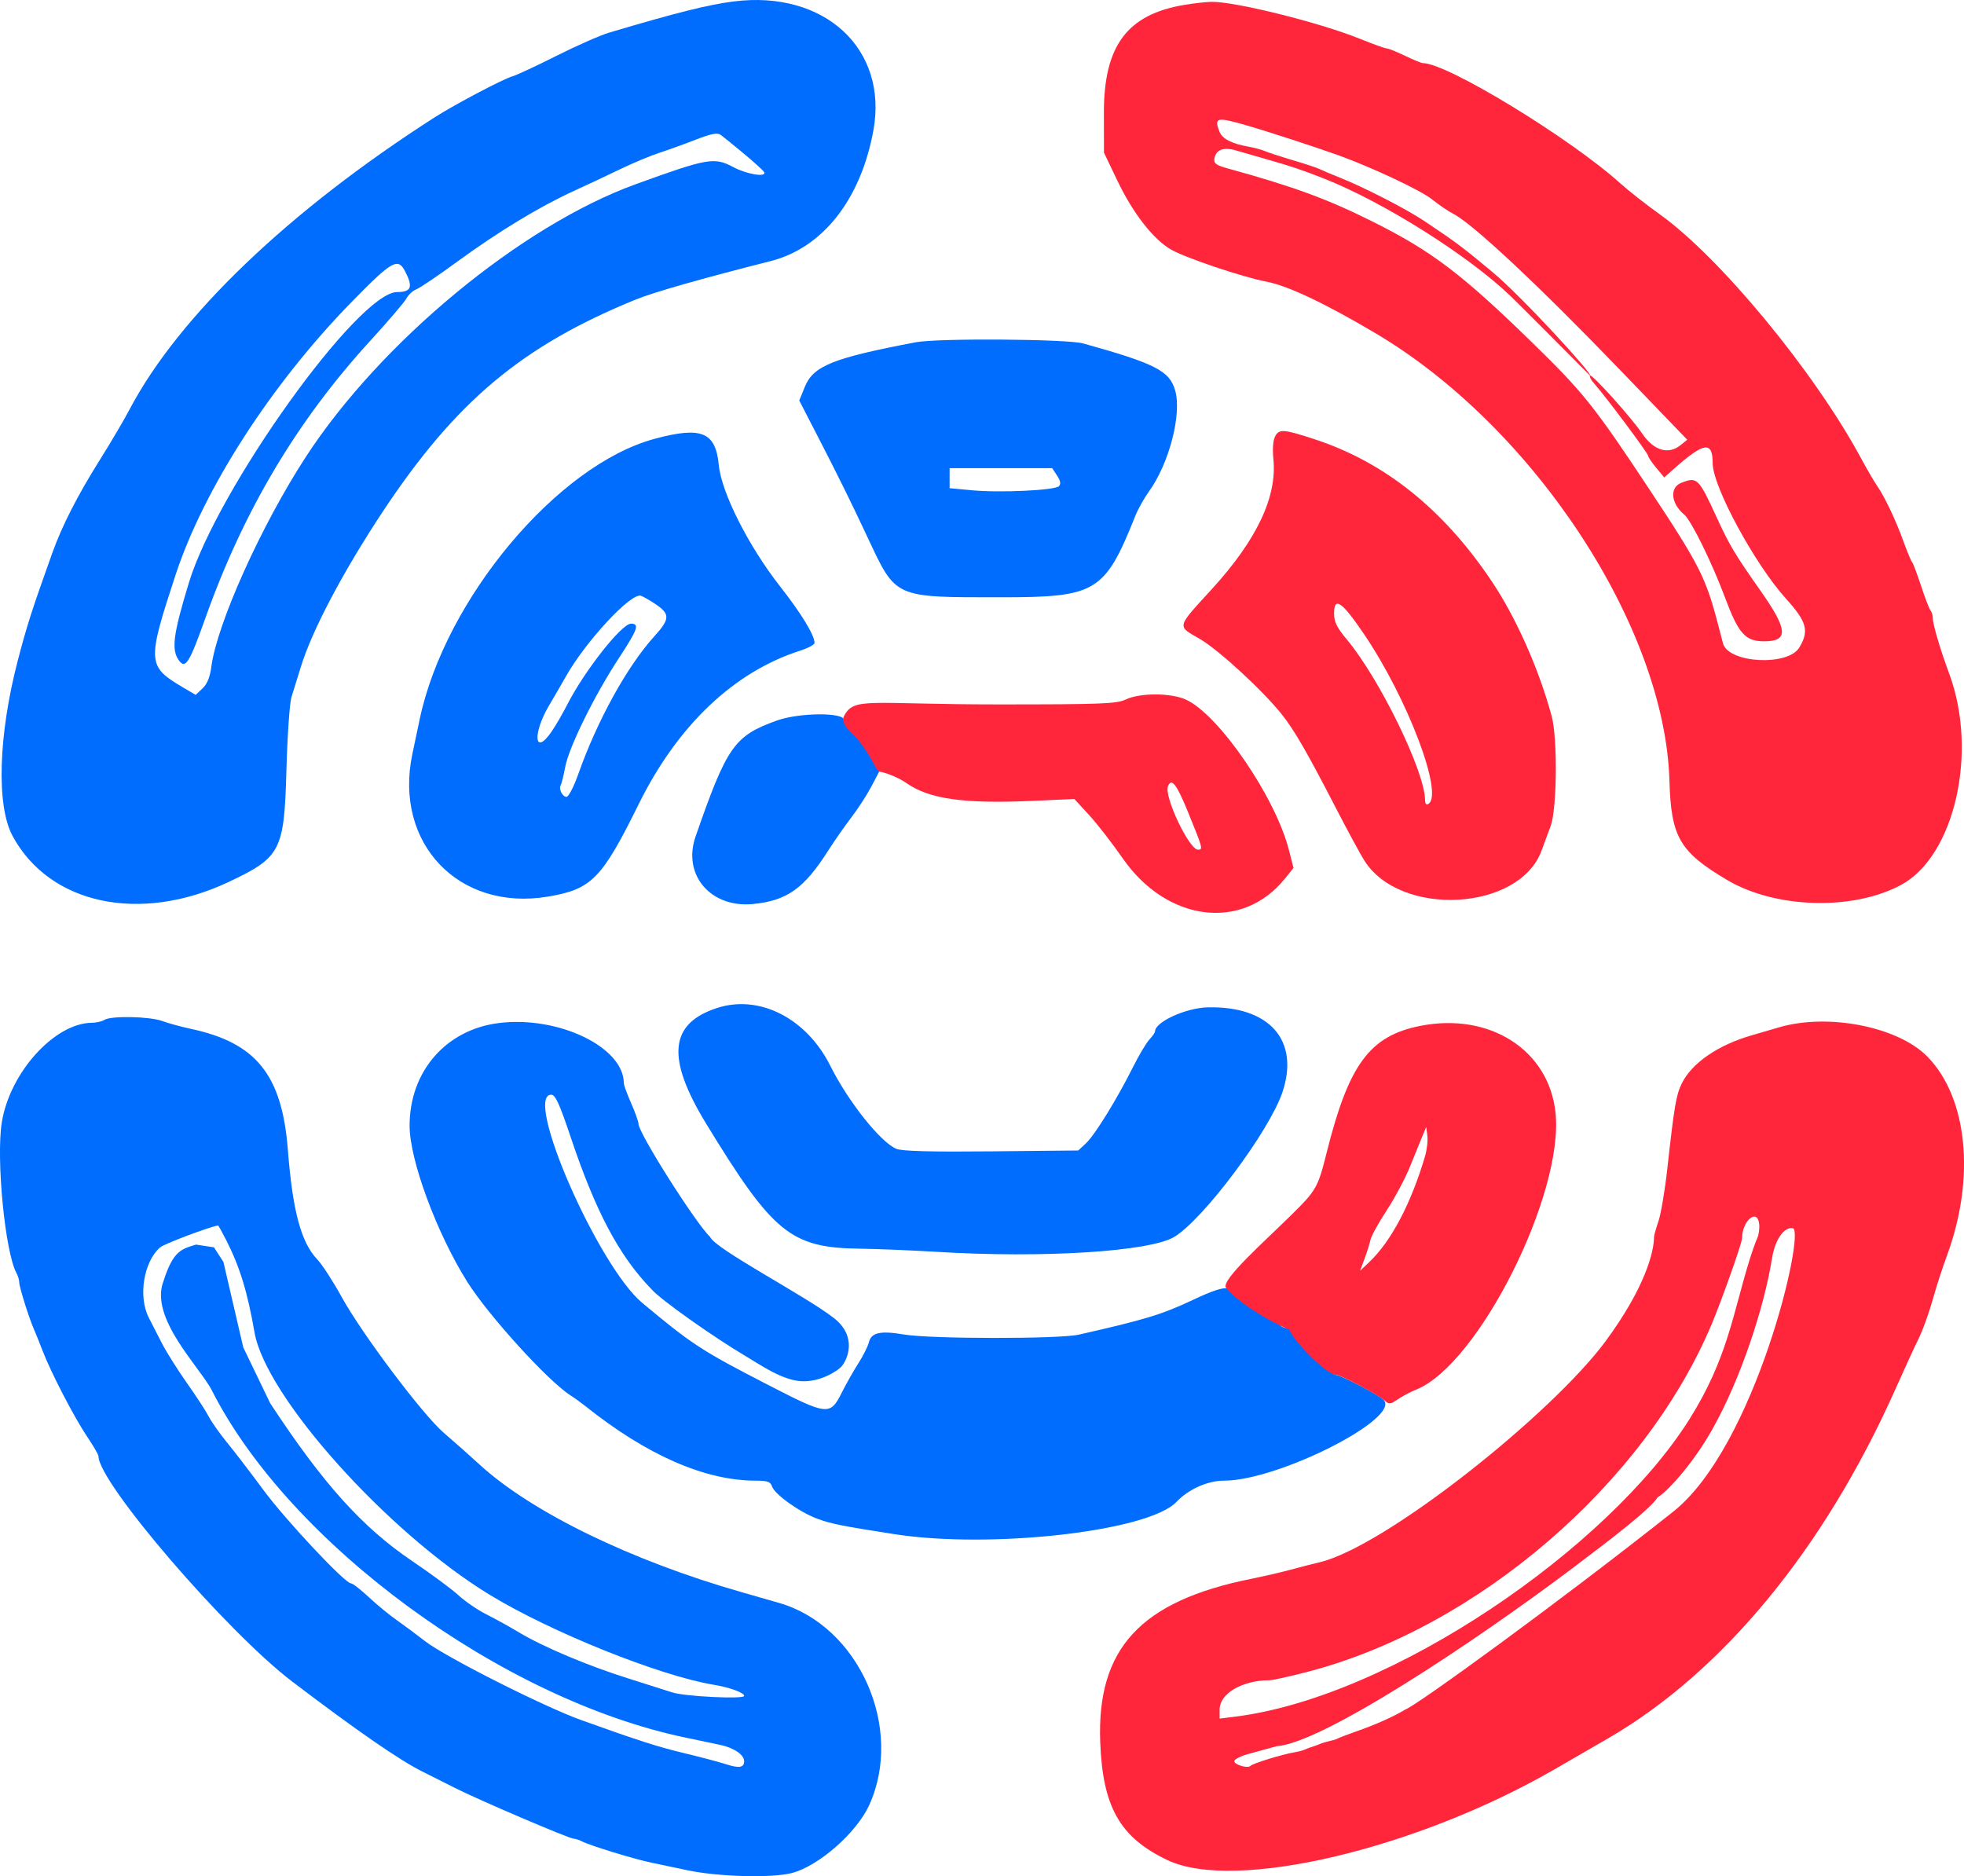 <?xml version="1.0" encoding="UTF-8" standalone="no"?>
<svg
   viewBox="0 0 233.371 222.941"
   version="1.1"
   id="svg834"
   sodipodi:docname="tszoo_logo.svg"
   inkscape:version="1.2.2 (b0a84865, 2022-12-01)"
   inkscape:export-filename="/Users/karel/bitmap.png"
   inkscape:export-xdpi="300"
   inkscape:export-ydpi="300"
   width="233.371"
   height="222.941"
   xmlns:inkscape="http://www.inkscape.org/namespaces/inkscape"
   xmlns:sodipodi="http://sodipodi.sourceforge.net/DTD/sodipodi-0.dtd"
   xmlns="http://www.w3.org/2000/svg"
   xmlns:svg="http://www.w3.org/2000/svg">
  <defs
     id="defs838" />
  <sodipodi:namedview
     id="namedview836"
     pagecolor="#ffffff"
     bordercolor="#666666"
     borderopacity="1.0"
     inkscape:pageshadow="2"
     inkscape:pageopacity="0.0"
     inkscape:pagecheckerboard="0"
     showgrid="false"
     inkscape:snap-bbox="true"
     inkscape:zoom="2.266117"
     inkscape:cx="90.02183"
     inkscape:cy="118.48461"
     inkscape:window-width="1512"
     inkscape:window-height="845"
     inkscape:window-x="0"
     inkscape:window-y="38"
     inkscape:window-maximized="1"
     inkscape:current-layer="g832"
     height="290.57px"
     fit-margin-top="0"
     fit-margin-left="0"
     fit-margin-right="0"
     fit-margin-bottom="0"
     inkscape:showpageshadow="2"
     inkscape:deskcolor="#d1d1d1" />
  <g
     fill-rule="evenodd"
     id="g832"
     style="display:inline"
     inkscape:export-filename="/Users/karel/Downloads/g832.png"
     inkscape:export-xdpi="300"
     inkscape:export-ydpi="300"
     inkscape:label="logo"
     transform="translate(-82.454,-33.648)">
    <path
       d="m 169.66,33.816 c -3.043,0.384 -6.801,1.324 -14.821,3.708 -1.055,0.314 -3.88,1.557 -6.278,2.764 -2.397,1.207 -4.751,2.303 -5.231,2.436 -1.073,0.297 -6.872,3.357 -9.241,4.875 -17.337,11.113 -30.412,23.635 -36.25,34.719 -0.662,1.256 -2.233,3.924 -3.492,5.929 -2.671,4.252 -4.516,7.861 -5.675,11.099 -2.425,6.777 -3.017,8.623 -4.1,12.773 -2.31,8.856 -2.567,17.231 -0.638,20.831 4.375,8.169 15.161,10.472 25.704,5.491 6.186,-2.923 6.584,-3.691 6.849,-13.245 0.114,-4.124 0.385,-8.047 0.602,-8.718 0.217,-0.672 0.721,-2.293 1.119,-3.604 1.299,-4.27 5.033,-11.343 9.737,-18.443 8.672,-13.089 16.53,-19.675 30.062,-25.195 2.1,-0.857 7.943,-2.522 15.987,-4.556 6.21,-1.57 10.733,-7.309 12.238,-15.525 1.774,-9.687 -5.799,-16.697 -16.572,-15.339 m 1.217,18.118 c 1.249,1.04 2.323,2.021 2.387,2.18 0.252,0.627 -2.09,0.239 -3.673,-0.608 -2.262,-1.212 -3.023,-1.079 -11.614,2.036 -13.576,4.923 -30.291,18.738 -39.169,32.374 -5.305,8.147 -10.564,19.825 -11.243,24.966 -0.162,1.228 -0.499,2.055 -1.05,2.572 l -0.812,0.763 -1.5,-0.885 c -4.255,-2.508 -4.288,-3.004 -0.903,-13.327 3.373,-10.283 11.421,-22.758 20.979,-32.519 4.763,-4.864 5.453,-5.257 6.314,-3.592 0.964,1.866 0.737,2.458 -0.945,2.458 -4.614,0 -21.355,23.37 -24.755,34.556 -1.876,6.174 -2.103,7.967 -1.165,9.231 0.768,1.037 1.234,0.284 3.141,-5.077 4.533,-12.744 10.886,-23.42 19.614,-32.956 2.106,-2.301 4.022,-4.545 4.257,-4.986 0.235,-0.441 0.771,-0.933 1.191,-1.095 0.419,-0.161 2.608,-1.642 4.863,-3.29 4.876,-3.565 9.791,-6.545 13.86,-8.403 1.874,-0.859 3.74,-1.735 5.598,-2.628 1.449,-0.701 3.489,-1.552 4.534,-1.892 1.045,-0.34 2.998,-1.046 4.34,-1.567 1.828,-0.711 2.572,-0.855 2.961,-0.575 0.286,0.205 1.542,1.224 2.79,2.264 m 20.405,22.383 c -9.813,1.86 -12.175,2.805 -13.183,5.274 l -0.673,1.648 2.116,4.106 c 2.527,4.903 4.016,7.918 5.981,12.11 3.434,7.323 3.085,7.166 15.888,7.166 11.327,0 12.319,-0.602 15.954,-9.687 0.323,-0.808 1.044,-2.099 1.601,-2.868 2.404,-3.319 3.932,-9.18 3.131,-12.011 -0.662,-2.34 -2.362,-3.21 -10.937,-5.598 -1.909,-0.531 -17.244,-0.639 -19.878,-0.14 m -31.038,11.474 c -11.547,3.108 -24.893,19.029 -27.915,33.302 -0.325,1.535 -0.722,3.418 -0.882,4.185 -2.209,10.567 5.514,18.682 16.096,16.913 5.216,-0.872 6.413,-2.092 10.832,-11.042 4.593,-9.299 11.305,-15.672 19.15,-18.181 0.949,-0.304 1.722,-0.718 1.718,-0.921 -0.02,-0.962 -1.556,-3.478 -4.121,-6.753 -3.735,-4.768 -6.941,-11.118 -7.253,-14.366 -0.38,-3.952 -2.048,-4.639 -7.625,-3.137 m 47.821,4.375 c 0.407,0.622 0.472,1 0.216,1.257 -0.492,0.492 -6.98,0.798 -10.31,0.486 l -2.679,-0.251 v -2.382 h 12.19 l 0.583,0.89 m -47.733,15.259 c 1.765,1.191 1.747,1.763 -0.117,3.824 -3.246,3.586 -6.794,10.014 -9.045,16.383 -0.525,1.487 -1.154,2.703 -1.396,2.703 -0.494,0 -0.962,-0.954 -0.687,-1.4 0.099,-0.159 0.337,-1.126 0.529,-2.148 0.446,-2.372 3.49,-8.54 6.41,-12.987 2.21,-3.366 2.445,-4.041 1.407,-4.041 -1.121,0 -5.571,5.661 -7.605,9.675 -0.496,0.979 -1.31,2.38 -1.808,3.114 -2.059,3.035 -2.341,0.352 -0.323,-3.071 0.674,-1.142 1.339,-2.288 1.996,-3.44 2.371,-4.21 7.787,-10.027 8.932,-9.594 0.315,0.119 1.083,0.56 1.707,0.982 m 14.423,13.847 c -5.058,1.819 -5.916,3.045 -9.65,13.779 -1.58,4.543 1.782,8.502 6.811,8.02 4.044,-0.388 6.091,-1.846 8.978,-6.392 0.861,-1.333 1.77,-2.635 2.725,-3.903 0.805,-1.055 1.892,-2.737 2.415,-3.739 l 0.951,-1.821 -1.111,-1.943 c -0.612,-1.068 -1.568,-2.279 -2.124,-2.691 -0.557,-0.411 -1.012,-1.032 -1.012,-1.38 0,-0.929 -5.337,-0.882 -7.983,0.07 m -7.068,34.144 c -5.703,1.841 -6.099,5.931 -1.329,13.746 7.966,13.052 10.066,14.758 18.298,14.866 2.109,0.027 6.19,0.194 9.067,0.371 12.673,0.777 25.399,-0.026 28.282,-1.784 3.471,-2.117 11.257,-12.532 12.826,-17.157 2.097,-6.184 -1.541,-10.306 -8.922,-10.107 -2.569,0.069 -6.205,1.739 -6.205,2.85 0,0.137 -0.303,0.574 -0.672,0.971 -0.37,0.397 -1.251,1.878 -1.958,3.292 -1.901,3.802 -4.509,8.03 -5.564,9.022 l -0.929,0.871 -10.325,0.103 c -7.2,0.071 -10.619,-0.019 -11.293,-0.299 -1.87,-0.774 -5.729,-5.626 -7.847,-9.866 -2.816,-5.638 -8.404,-8.501 -13.429,-6.879 m -72.831,1.423 c -0.288,0.186 -0.95,0.34 -1.472,0.343 -4.443,0.025 -9.78,5.931 -10.718,11.862 -0.685,4.33 0.397,15.417 1.744,17.868 0.183,0.333 0.333,0.843 0.333,1.132 0,0.54 1.195,4.334 1.759,5.586 0.173,0.384 0.631,1.524 1.018,2.534 1.003,2.615 3.767,7.937 5.318,10.238 0.726,1.078 1.321,2.108 1.321,2.288 0,3.136 15.23,20.851 23.016,26.771 7.694,5.85 12.802,9.379 15.519,10.721 0.959,0.473 2.685,1.341 3.836,1.928 2.674,1.364 13.576,6.026 14.092,6.026 0.214,0 0.663,0.144 0.996,0.32 0.918,0.486 6.196,2.104 8.226,2.523 0.987,0.204 2.894,0.606 4.236,0.894 3.681,0.788 10.087,0.962 12.479,0.337 3.175,-0.829 7.673,-4.775 9.171,-8.047 4.188,-9.149 -1.203,-21.297 -10.665,-24.033 -1.055,-0.305 -3.095,-0.891 -4.533,-1.303 -13.128,-3.755 -24.914,-9.496 -31.077,-15.137 -1.398,-1.276 -2.815,-2.533 -4.249,-3.769 -2.481,-2.116 -9.707,-11.723 -12.147,-16.148 -1.03,-1.869 -2.339,-3.884 -2.908,-4.478 -1.917,-2.003 -2.924,-5.754 -3.488,-13.001 -0.693,-8.909 -3.751,-12.728 -11.519,-14.388 -1.151,-0.246 -2.684,-0.665 -3.407,-0.932 -1.5,-0.552 -6.096,-0.643 -6.881,-0.135 m 46.856,0.377 c -6.279,0.79 -10.587,5.755 -10.587,12.2 0,4.063 3.224,12.783 6.863,18.564 2.53,4.019 9.63,11.821 12.284,13.497 0.455,0.288 1.237,0.851 1.738,1.251 7.276,5.818 14.222,8.862 20.222,8.862 1.42,0 1.78,0.126 1.956,0.681 0.299,0.94 3.308,3.084 5.403,3.85 1.641,0.6 2.864,0.845 9.075,1.817 11.508,1.801 30.273,-0.329 33.567,-3.811 1.432,-1.514 3.718,-2.537 5.668,-2.537 6.46,0 21.151,-7.461 18.94,-9.618 -0.636,-0.62 -5.076,-2.936 -5.629,-2.936 -0.572,0 -4.701,-4.12 -4.967,-4.955 -0.133,-0.361 -0.469,-0.608 -0.854,-0.625 -0.362,0 -0.783,-0.213 -0.936,-0.474 -0.44,-0.747 -5.067,-3.986 -6.038,-4.226 -0.628,-0.155 -1.813,0.225 -4.184,1.343 -3.724,1.755 -5.671,2.349 -13.597,4.143 -2.328,0.528 -17.613,0.515 -20.754,-0.017 -2.813,-0.476 -3.888,-0.241 -4.178,0.915 -0.126,0.504 -0.686,1.626 -1.244,2.493 -0.558,0.867 -1.448,2.44 -1.979,3.495 -1.385,2.756 -1.688,2.725 -8.7,-0.886 -7.978,-4.108 -9.087,-4.83 -15.013,-9.777 -5.249,-4.381 -14.143,-24.734 -10.808,-24.734 0.486,0 0.982,1.084 2.313,5.057 2.963,8.841 5.743,14.075 9.586,18.047 1.086,1.261 7.456,5.738 11.087,7.891 1.895,1.124 4.379,2.882 6.651,3.043 2.355,0.166 4.472,-1.294 4.86,-1.749 0.743,-0.87 1.866,-3.574 -0.909,-5.747 -3.393,-2.657 -14.132,-8.199 -14.719,-9.654 -1.669,-1.548 -8.504,-12.336 -8.504,-13.423 0,-0.264 -0.392,-1.368 -0.872,-2.452 -0.479,-1.084 -0.872,-2.156 -0.872,-2.382 0,-4.29 -7.795,-8.036 -14.87,-7.146 m -32.352,25.84 c 1.6,3.156 2.509,6.128 3.341,10.92 1.325,7.625 15.774,23.748 27.936,31.171 7.249,4.425 20.165,9.618 26.582,10.688 1.963,0.328 3.662,0.946 3.662,1.332 0,0.413 -7.092,0.068 -8.544,-0.415 -0.576,-0.191 -2.93,-0.939 -5.232,-1.662 -4.804,-1.509 -10.13,-3.755 -13.009,-5.487 -1.26,-0.75 -2.543,-1.46 -3.848,-2.128 -1.025,-0.513 -2.516,-1.532 -3.313,-2.264 -0.798,-0.733 -3.256,-2.551 -5.462,-4.04 -5.961,-4.026 -10.618,-9.198 -16.913,-18.786 l -3.195,-6.627 -2.361,-10.157 -1.124,-1.736 -2.131,-0.324 c -1.641,0.515 -2.697,0.647 -3.854,4.316 -1.748,4.385 4.354,10.286 5.725,12.99 9.254,18.262 34.502,36.759 56.361,41.29 1.397,0.29 3.235,0.676 4.083,0.858 1.615,0.346 2.817,1.17 2.817,1.932 0,0.767 -0.59,0.866 -2.154,0.36 -0.83,-0.267 -2.999,-0.843 -4.821,-1.279 -3.266,-0.781 -5.514,-1.501 -12.38,-3.964 -4.488,-1.609 -16.193,-7.528 -18.589,-9.399 -1.106,-0.86 -2.231,-1.696 -3.374,-2.506 -0.839,-0.583 -2.314,-1.8 -3.28,-2.702 -0.965,-0.903 -1.92,-1.642 -2.123,-1.642 -0.717,0 -7.793,-7.549 -10.421,-11.119 -1.467,-1.992 -3.39,-4.503 -4.274,-5.58 -0.884,-1.077 -1.876,-2.483 -2.205,-3.124 -0.329,-0.64 -1.503,-2.445 -2.61,-4.01 -1.107,-1.565 -2.452,-3.708 -2.989,-4.763 -0.537,-1.055 -1.218,-2.386 -1.514,-2.957 -1.285,-2.477 -0.642,-6.588 1.306,-8.351 0.45,-0.407 5.593,-2.361 6.911,-2.625 0.045,-0.009 0.493,0.796 0.996,1.789"
       fill="#1ec5b5"
       id="path824"
       style="display:inline;fill:#006dff;fill-opacity:1"
       sodipodi:nodetypes="cccccccccccccccccccccccccccccccscccssccccsccccccccscsccccscsccccccccscccccccscccscccccccccccccccsccccccccscscccccccccsssccssccsccccccccccccscccscccscsscscsccccccccscccsccsssscscscccccscccccccccccccccsccccccscscssccsc"
       inkscape:export-filename="/Users/karel/Downloads/path826.png"
       inkscape:export-xdpi="300"
       inkscape:export-ydpi="300" />
    <path
       d="m 223.21,34.224 c -6.824,1.131 -9.601,4.855 -9.586,12.855 l 0.009,4.708 1.584,3.313 c 1.842,3.854 4.242,6.948 6.345,8.18 1.688,0.99 8.55,3.302 11.392,3.839 2.511,0.475 6.968,2.585 12.968,6.141 18.791,11.137 34.37,34.864 34.902,53.157 0.195,6.695 1.204,8.439 6.813,11.774 5.768,3.43 15.006,3.694 20.733,0.592 6.34,-3.434 9.147,-15.754 5.708,-25.055 -1.099,-2.974 -1.961,-5.89 -1.961,-6.636 0,-0.324 -0.124,-0.737 -0.276,-0.919 -0.151,-0.183 -0.661,-1.509 -1.133,-2.947 -0.472,-1.439 -0.947,-2.694 -1.055,-2.79 -0.108,-0.096 -0.565,-1.195 -1.016,-2.441 -0.923,-2.551 -2.239,-5.323 -3.144,-6.626 -0.334,-0.48 -1.2,-1.971 -1.926,-3.313 C 298.012,77.775 286.82,64.22 279.67,59.111 c -1.61,-1.151 -3.718,-2.805 -4.683,-3.675 -5.962,-5.377 -20.581,-14.285 -23.443,-14.285 -0.179,0 -1.139,-0.392 -2.133,-0.872 -0.994,-0.48 -1.967,-0.872 -2.163,-0.872 -0.195,0 -1.648,-0.521 -3.227,-1.158 -4.872,-1.964 -15.003,-4.472 -17.701,-4.381 -0.667,0.023 -2.067,0.182 -3.11,0.356 m 7.302,14.303 c 2.543,0.732 8.161,2.56 10.986,3.575 3.934,1.414 9.811,4.178 11.098,5.219 0.801,0.649 1.941,1.426 2.533,1.726 2.306,1.17 10.191,8.552 19.855,18.59 l 7.955,8.261 -0.794,0.643 c -1.452,1.175 -3.192,0.65 -4.56,-1.374 -1.279,-1.895 -5.973,-7.115 -6.197,-6.891 -0.106,0.106 0.126,0.545 0.516,0.976 1.251,1.383 6.385,8.257 6.385,8.549 0,0.154 0.432,0.798 0.959,1.43 l 0.959,1.148 1.046,-0.932 c 3.683,-3.281 4.707,-3.441 4.71,-0.738 0.002,2.75 5.004,11.986 8.701,16.069 2.491,2.751 2.789,3.844 1.585,5.821 -1.366,2.244 -8.434,1.851 -9.062,-0.504 -0.112,-0.422 -0.346,-1.316 -0.52,-1.987 -1.512,-5.847 -2.21,-7.229 -8.278,-16.39 -6.531,-9.861 -7.806,-11.455 -13.946,-17.437 -8.299,-8.086 -11.859,-10.785 -18.822,-14.27 -5.434,-2.719 -9.424,-4.184 -17.302,-6.355 -1.326,-0.365 -1.649,-0.597 -1.569,-1.129 0.165,-1.097 1.082,-1.448 2.598,-0.995 0.736,0.22 2.516,0.733 3.954,1.14 2.454,0.694 3.951,1.2 6.452,2.184 7.086,2.787 17.286,9.222 22.259,14.039 1.117,1.082 6.458,6.439 9.376,9.385 0.483,-0.033 -8.123,-9.418 -11.576,-12.292 -3.621,-3.012 -4.28,-3.507 -8.053,-6.037 -2.171,-1.456 -7.168,-4.028 -10.088,-5.192 -1.055,-0.421 -2.154,-0.884 -2.441,-1.03 -0.288,-0.145 -1.7,-0.614 -3.139,-1.04 -1.438,-0.427 -2.929,-0.913 -3.313,-1.08 -0.383,-0.167 -1.247,-0.402 -1.918,-0.521 -2.074,-0.368 -3.184,-0.943 -3.519,-1.826 -0.632,-1.662 -0.311,-1.737 3.17,-0.735 m 3.469,36.948 c -0.258,0.482 -0.341,1.502 -0.219,2.688 0.464,4.496 -1.953,9.616 -7.312,15.486 -4.25,4.655 -4.173,4.334 -1.43,5.919 2.228,1.287 7.543,6.184 9.771,9.002 1.485,1.877 2.969,4.448 6.36,11.02 1.396,2.704 2.934,5.545 3.419,6.313 4.296,6.804 18.464,6.001 21.061,-1.194 0.261,-0.725 0.743,-2.024 1.071,-2.887 0.762,-2.009 0.845,-10.436 0.129,-13.077 -1.53,-5.64 -4.231,-11.715 -7.134,-16.042 -5.725,-8.534 -12.678,-14.114 -20.989,-16.846 -3.702,-1.216 -4.256,-1.261 -4.727,-0.382 m 48.224,5.559 c -1.394,0.56 -1.195,2.462 0.395,3.782 0.81,0.672 3.31,5.762 4.815,9.805 1.613,4.329 2.416,5.231 4.656,5.231 2.942,0 2.84,-1.371 -0.446,-6.041 -3.022,-4.295 -3.669,-5.376 -5.15,-8.606 -2.193,-4.78 -2.356,-4.94 -4.27,-4.171 m -37.684,17.947 c 5.181,7.637 9.509,19.054 7.657,20.198 -0.241,0.15 -0.393,-0.026 -0.393,-0.455 0,-3.352 -5.396,-14.429 -9.305,-19.102 -1.174,-1.403 -1.506,-2.081 -1.506,-3.077 0,-2.065 0.924,-1.43 3.547,2.436 m -28.307,7.787 c -1.077,0.513 -2.865,0.582 -15.182,0.582 -15.466,0 -17.092,-0.932 -18.302,1.409 -0.484,0.936 1.171,2.204 1.607,2.708 0.275,0.318 1.051,1.365 1.575,2.276 0.525,0.911 0.82,1.615 1.103,1.615 0.283,0 1.972,0.517 3.157,1.347 2.699,1.89 6.818,2.472 14.928,2.11 l 5.012,-0.224 1.744,1.894 c 0.959,1.042 2.751,3.349 3.982,5.127 5.257,7.591 14.235,8.726 19.294,2.439 l 1.021,-1.27 -0.551,-2.152 c -1.607,-6.273 -8.323,-16.073 -12.232,-17.848 -1.793,-0.815 -5.46,-0.821 -7.155,-0.013 m 7.382,13.32 c 1.8,4.415 1.829,4.524 1.21,4.524 -1.052,0 -4.043,-6.3 -3.573,-7.526 0.406,-1.058 1.033,-0.262 2.363,3.002 m 27.612,25.463 c -5.985,1.184 -8.483,4.556 -11.095,14.981 -1.071,4.273 -1.228,4.548 -4.349,7.614 -3.103,3.049 -8.107,7.493 -7.661,8.475 1.291,1.662 4.968,3.967 7.568,5.032 0.34,1.169 4.349,5.343 5.561,5.372 0.56,0.013 4.973,2.35 5.74,3.039 0.533,0.479 0.69,0.465 1.57,-0.141 0.537,-0.371 1.527,-0.893 2.198,-1.161 7.381,-2.947 17.595,-23.287 16.542,-32.939 -0.81,-7.424 -7.822,-11.906 -16.073,-10.273 m 42.6,0.183 c -0.959,0.285 -2.371,0.697 -3.139,0.916 -4.073,1.161 -7.218,3.326 -8.4,5.782 -0.659,1.369 -0.87,2.619 -1.703,10.119 -0.283,2.55 -0.755,5.341 -1.047,6.203 -0.293,0.862 -0.532,1.717 -0.532,1.901 0,1.694 -1.01,5.928 -5.751,12.359 -6.382,8.659 -26.199,24.434 -34.005,26.279 -0.863,0.204 -2.433,0.606 -3.488,0.894 -1.055,0.287 -3.173,0.776 -4.708,1.087 -13.071,2.646 -18.26,8.272 -17.851,19.354 0.287,7.751 2.35,11.373 8.01,14.059 7.963,3.78 29.529,-1.294 46.031,-10.829 l 6.253,-3.615 c 13.639,-7.892 25.689,-22.507 34.138,-41.402 1.173,-2.623 2.335,-5.162 2.582,-5.641 0.664,-1.292 1.43,-3.397 2.092,-5.754 0.323,-1.151 1.018,-3.27 1.545,-4.708 3.365,-9.2 2.396,-18.726 -2.396,-23.569 -3.503,-3.54 -11.823,-5.161 -17.631,-3.435 m -42.028,15.31 c -1.66,5.617 -4.026,10.109 -6.62,12.565 l -1.104,1.047 0.522,-1.395 c 0.287,-0.768 0.608,-1.788 0.713,-2.267 0.105,-0.48 0.979,-2.072 1.943,-3.538 0.964,-1.466 2.215,-3.82 2.779,-5.231 0.482,-1.207 0.971,-2.41 1.467,-3.611 l 0.44,-1.046 0.137,1.035 c 0.076,0.57 -0.049,1.668 -0.277,2.441 m 39.703,8.028 c 0.063,0.544 -0.04,1.317 -0.231,1.717 -0.19,0.4 -0.611,1.591 -0.936,2.646 -1.979,6.435 -2.617,11.697 -7.118,18.856 -9.672,15.385 -35.4,33.026 -53.993,35.343 l -1.831,0.228 v -1.074 c 0,-1.91 2.688,-3.484 5.95,-3.484 0.376,0 2.448,-0.462 4.603,-1.026 20.085,-5.261 39.884,-22.29 47.867,-41.171 1.214,-2.869 3.655,-9.755 3.655,-10.307 0,-2.083 1.812,-3.622 2.034,-1.728 m -42.028,57.701 c -1.398,0.853 -3.617,1.843 -5.865,2.618 -0.959,0.331 -1.999,0.733 -2.311,0.895 -0.312,0.162 -1.172,0.281 -1.835,0.532 -0.697,0.263 -0.317,0.159 -1.439,0.516 -0.492,0.195 -0.839,0.387 -1.653,0.52 -1.517,0.246 -5.014,1.32 -5.331,1.636 -0.32,0.32 -1.904,-0.145 -1.904,-0.56 0,-0.223 0.746,-0.611 1.657,-0.861 0.911,-0.25 2.441,-0.669 3.4,-0.93 5.407,-0.366 23.417,-12.324 35.159,-21.168 4.921,-3.707 9.202,-7.006 10.095,-8.409 0.917,-0.497 3.971,-3.629 6.44,-7.983 3.476,-6.132 6.238,-14.741 7.123,-20.309 0.44,-2.767 1.711,-3.877 2.503,-3.673 1.497,0.385 -4.442,25.917 -14.224,33.676 -13.541,10.741 -30.654,23.156 -31.816,23.5"
       fill="#e5994a"
       id="path826"
       sodipodi:nodetypes="cccccccccscsccscccccssscccccccccccscsccccscccccccscccsccccccccccccccccccccccccccscccccscsccscccscccccccccccsccccccccccccccccccscscccccccccccccccccscccccccccccssccscccsscccsscscssssc"
       style="display:inline;fill:#ff253b;fill-opacity:1"
       inkscape:export-filename="/Users/karel/Downloads/path826.png"
       inkscape:export-xdpi="300"
       inkscape:export-ydpi="300" />
  </g>
</svg>
